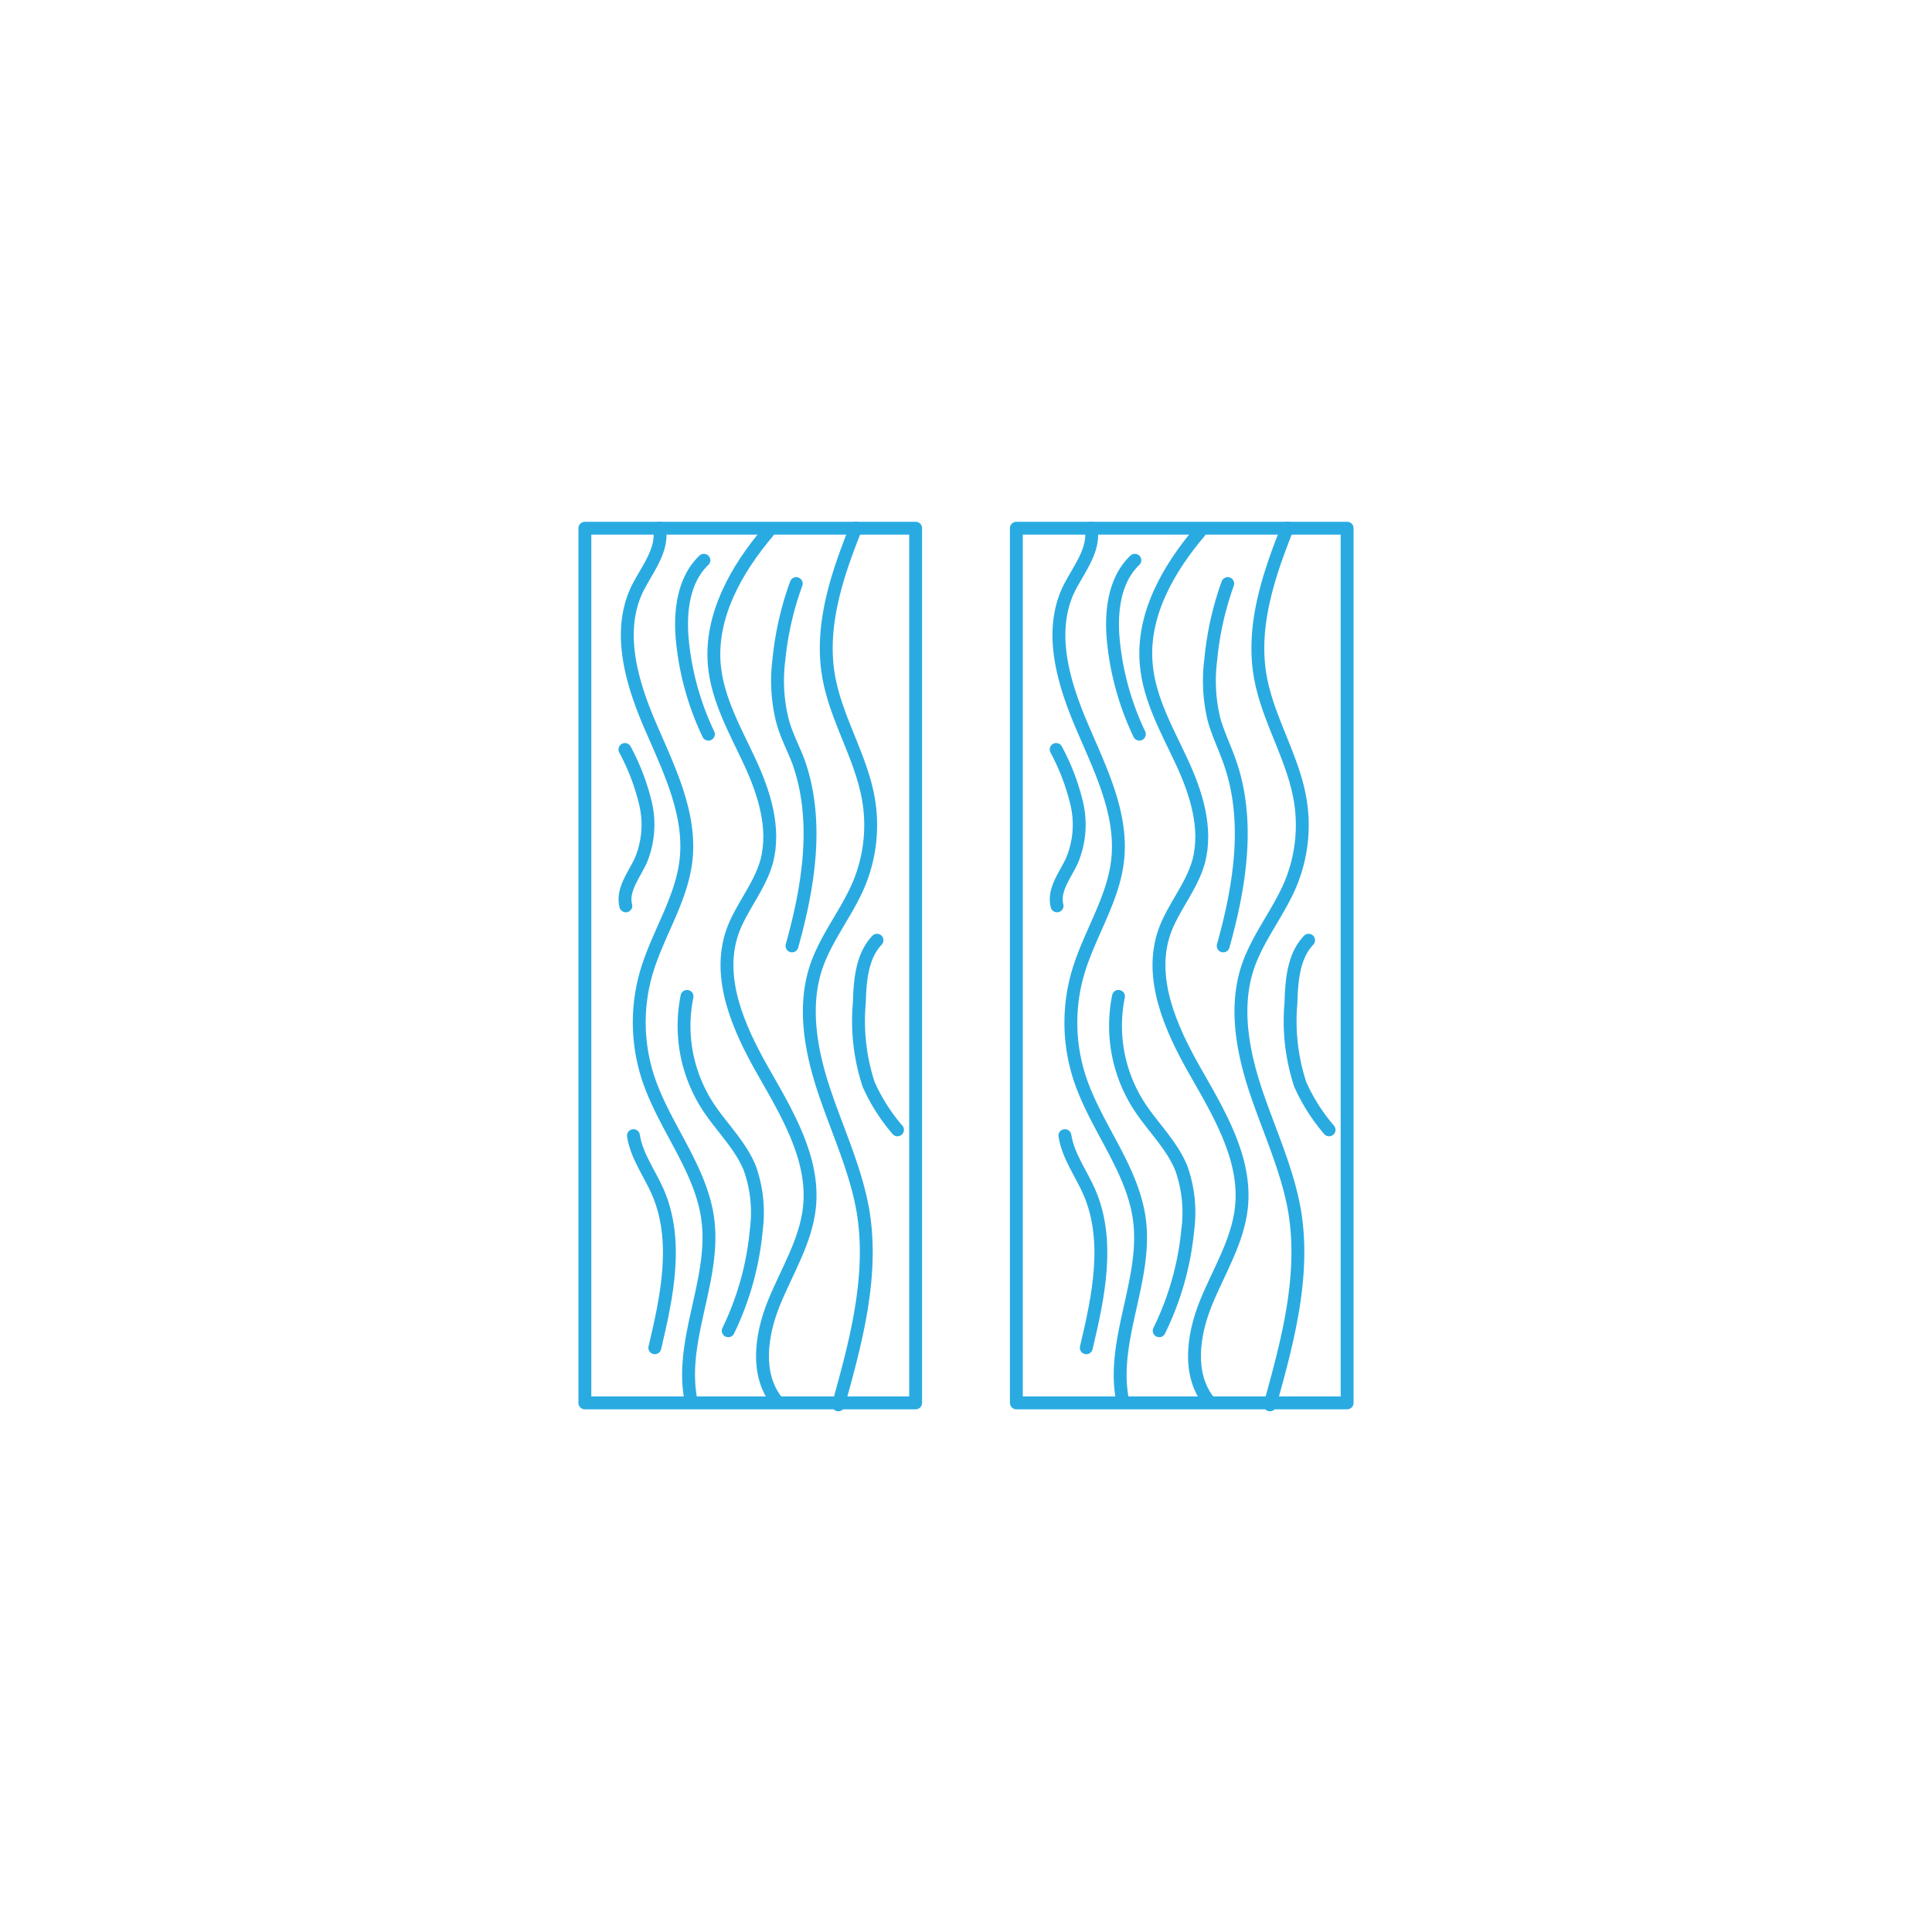 <svg id="Layer_1" data-name="Layer 1" xmlns="http://www.w3.org/2000/svg" viewBox="0 0 150 150"><defs><style>.cls-1{fill:none;stroke:#29abe2;stroke-linecap:round;stroke-linejoin:round;}</style></defs><title>wooden png</title><rect class="cls-1" x="45.41" y="41.01" width="25.68" height="67.91"/><path class="cls-1" d="M51.2,41c.32,1.72-1,3.24-1.77,4.82-1.53,3.31-.38,7.2,1.06,10.54s3.18,6.81,2.77,10.43c-.35,3.07-2.21,5.75-3.08,8.73a13.87,13.87,0,0,0,.12,8.11c1.24,3.83,4.15,7.09,4.66,11.09.59,4.63-2.18,9.26-1.34,13.85"/><path class="cls-1" d="M59.64,41.29c-2.47,2.91-4.52,6.53-4.18,10.34.24,2.67,1.62,5.08,2.75,7.51s2,5.18,1.31,7.76c-.56,2-2,3.56-2.67,5.49-1.22,3.59.51,7.46,2.38,10.75s4,6.79,3.62,10.56c-.27,2.65-1.76,5-2.76,7.46s-1.44,5.53.21,7.62"/><path class="cls-1" d="M66.44,41c-1.46,3.66-2.78,7.59-2.11,11.48.57,3.32,2.53,6.27,3.1,9.59a11.89,11.89,0,0,1-.75,6.58c-.95,2.25-2.58,4.19-3.34,6.51-1,3.1-.37,6.5.67,9.6s2.45,6.09,3,9.31c.82,5-.55,10.09-1.92,15"/><path class="cls-1" d="M61.82,45.31a24.25,24.25,0,0,0-1.35,5.93,12.86,12.86,0,0,0,.24,4.56C61,57,61.56,58,62,59.16c1.61,4.56.79,9.62-.51,14.28"/><path class="cls-1" d="M53.34,77.36a11.49,11.49,0,0,0,1.56,8.45c1.07,1.67,2.58,3.07,3.32,4.9a10.28,10.28,0,0,1,.5,4.76,22.63,22.63,0,0,1-2.18,7.85"/><path class="cls-1" d="M55,57a21.77,21.77,0,0,1-2-7.07c-.25-2.28,0-4.86,1.65-6.43"/><path class="cls-1" d="M48.52,58.19a17.29,17.29,0,0,1,1.6,4.2,7.19,7.19,0,0,1-.37,4.42c-.53,1.15-1.48,2.29-1.16,3.52"/><path class="cls-1" d="M49.18,88.17c.24,1.57,1.25,2.91,1.89,4.37,1.64,3.77.72,8.1-.23,12.1"/><path class="cls-1" d="M68.09,73c-1.18,1.25-1.32,3.13-1.37,4.85a15.75,15.75,0,0,0,.72,6.34,14.3,14.3,0,0,0,2.24,3.53"/><rect class="cls-1" x="78.91" y="41.01" width="25.68" height="67.91"/><path class="cls-1" d="M84.71,41c.32,1.72-1,3.24-1.77,4.82C81.41,49.14,82.56,53,84,56.38s3.18,6.81,2.77,10.43c-.35,3.07-2.21,5.75-3.08,8.73a13.87,13.87,0,0,0,.12,8.11c1.24,3.83,4.15,7.09,4.66,11.09.59,4.63-2.18,9.26-1.34,13.85"/><path class="cls-1" d="M93.15,41.29C90.67,44.2,88.63,47.82,89,51.63c.24,2.67,1.62,5.08,2.75,7.51s2,5.18,1.31,7.76c-.56,2-2,3.56-2.67,5.49-1.22,3.59.51,7.46,2.38,10.75s4,6.79,3.62,10.56c-.27,2.65-1.76,5-2.76,7.46s-1.44,5.53.21,7.62"/><path class="cls-1" d="M99.95,41c-1.46,3.66-2.78,7.59-2.11,11.48.57,3.32,2.53,6.27,3.1,9.59a11.89,11.89,0,0,1-.75,6.58c-.95,2.25-2.58,4.19-3.34,6.51-1,3.1-.37,6.5.67,9.6s2.45,6.09,3,9.31c.82,5-.55,10.09-1.92,15"/><path class="cls-1" d="M95.32,45.31A24.25,24.25,0,0,0,94,51.24a12.86,12.86,0,0,0,.24,4.56c.31,1.15.85,2.23,1.24,3.36,1.61,4.56.79,9.62-.51,14.28"/><path class="cls-1" d="M86.84,77.36a11.49,11.49,0,0,0,1.56,8.45c1.07,1.67,2.58,3.07,3.32,4.9a10.28,10.28,0,0,1,.5,4.76A22.63,22.63,0,0,1,90,103.32"/><path class="cls-1" d="M88.46,57a21.77,21.77,0,0,1-2-7.07c-.25-2.28,0-4.86,1.65-6.43"/><path class="cls-1" d="M82,58.19a17.29,17.29,0,0,1,1.6,4.2,7.19,7.19,0,0,1-.37,4.42c-.53,1.15-1.48,2.29-1.16,3.52"/><path class="cls-1" d="M82.68,88.17c.24,1.57,1.25,2.91,1.89,4.37,1.64,3.77.72,8.1-.23,12.1"/><path class="cls-1" d="M101.6,73c-1.18,1.25-1.32,3.13-1.37,4.85a15.75,15.75,0,0,0,.72,6.34,14.3,14.3,0,0,0,2.24,3.53"/></svg>